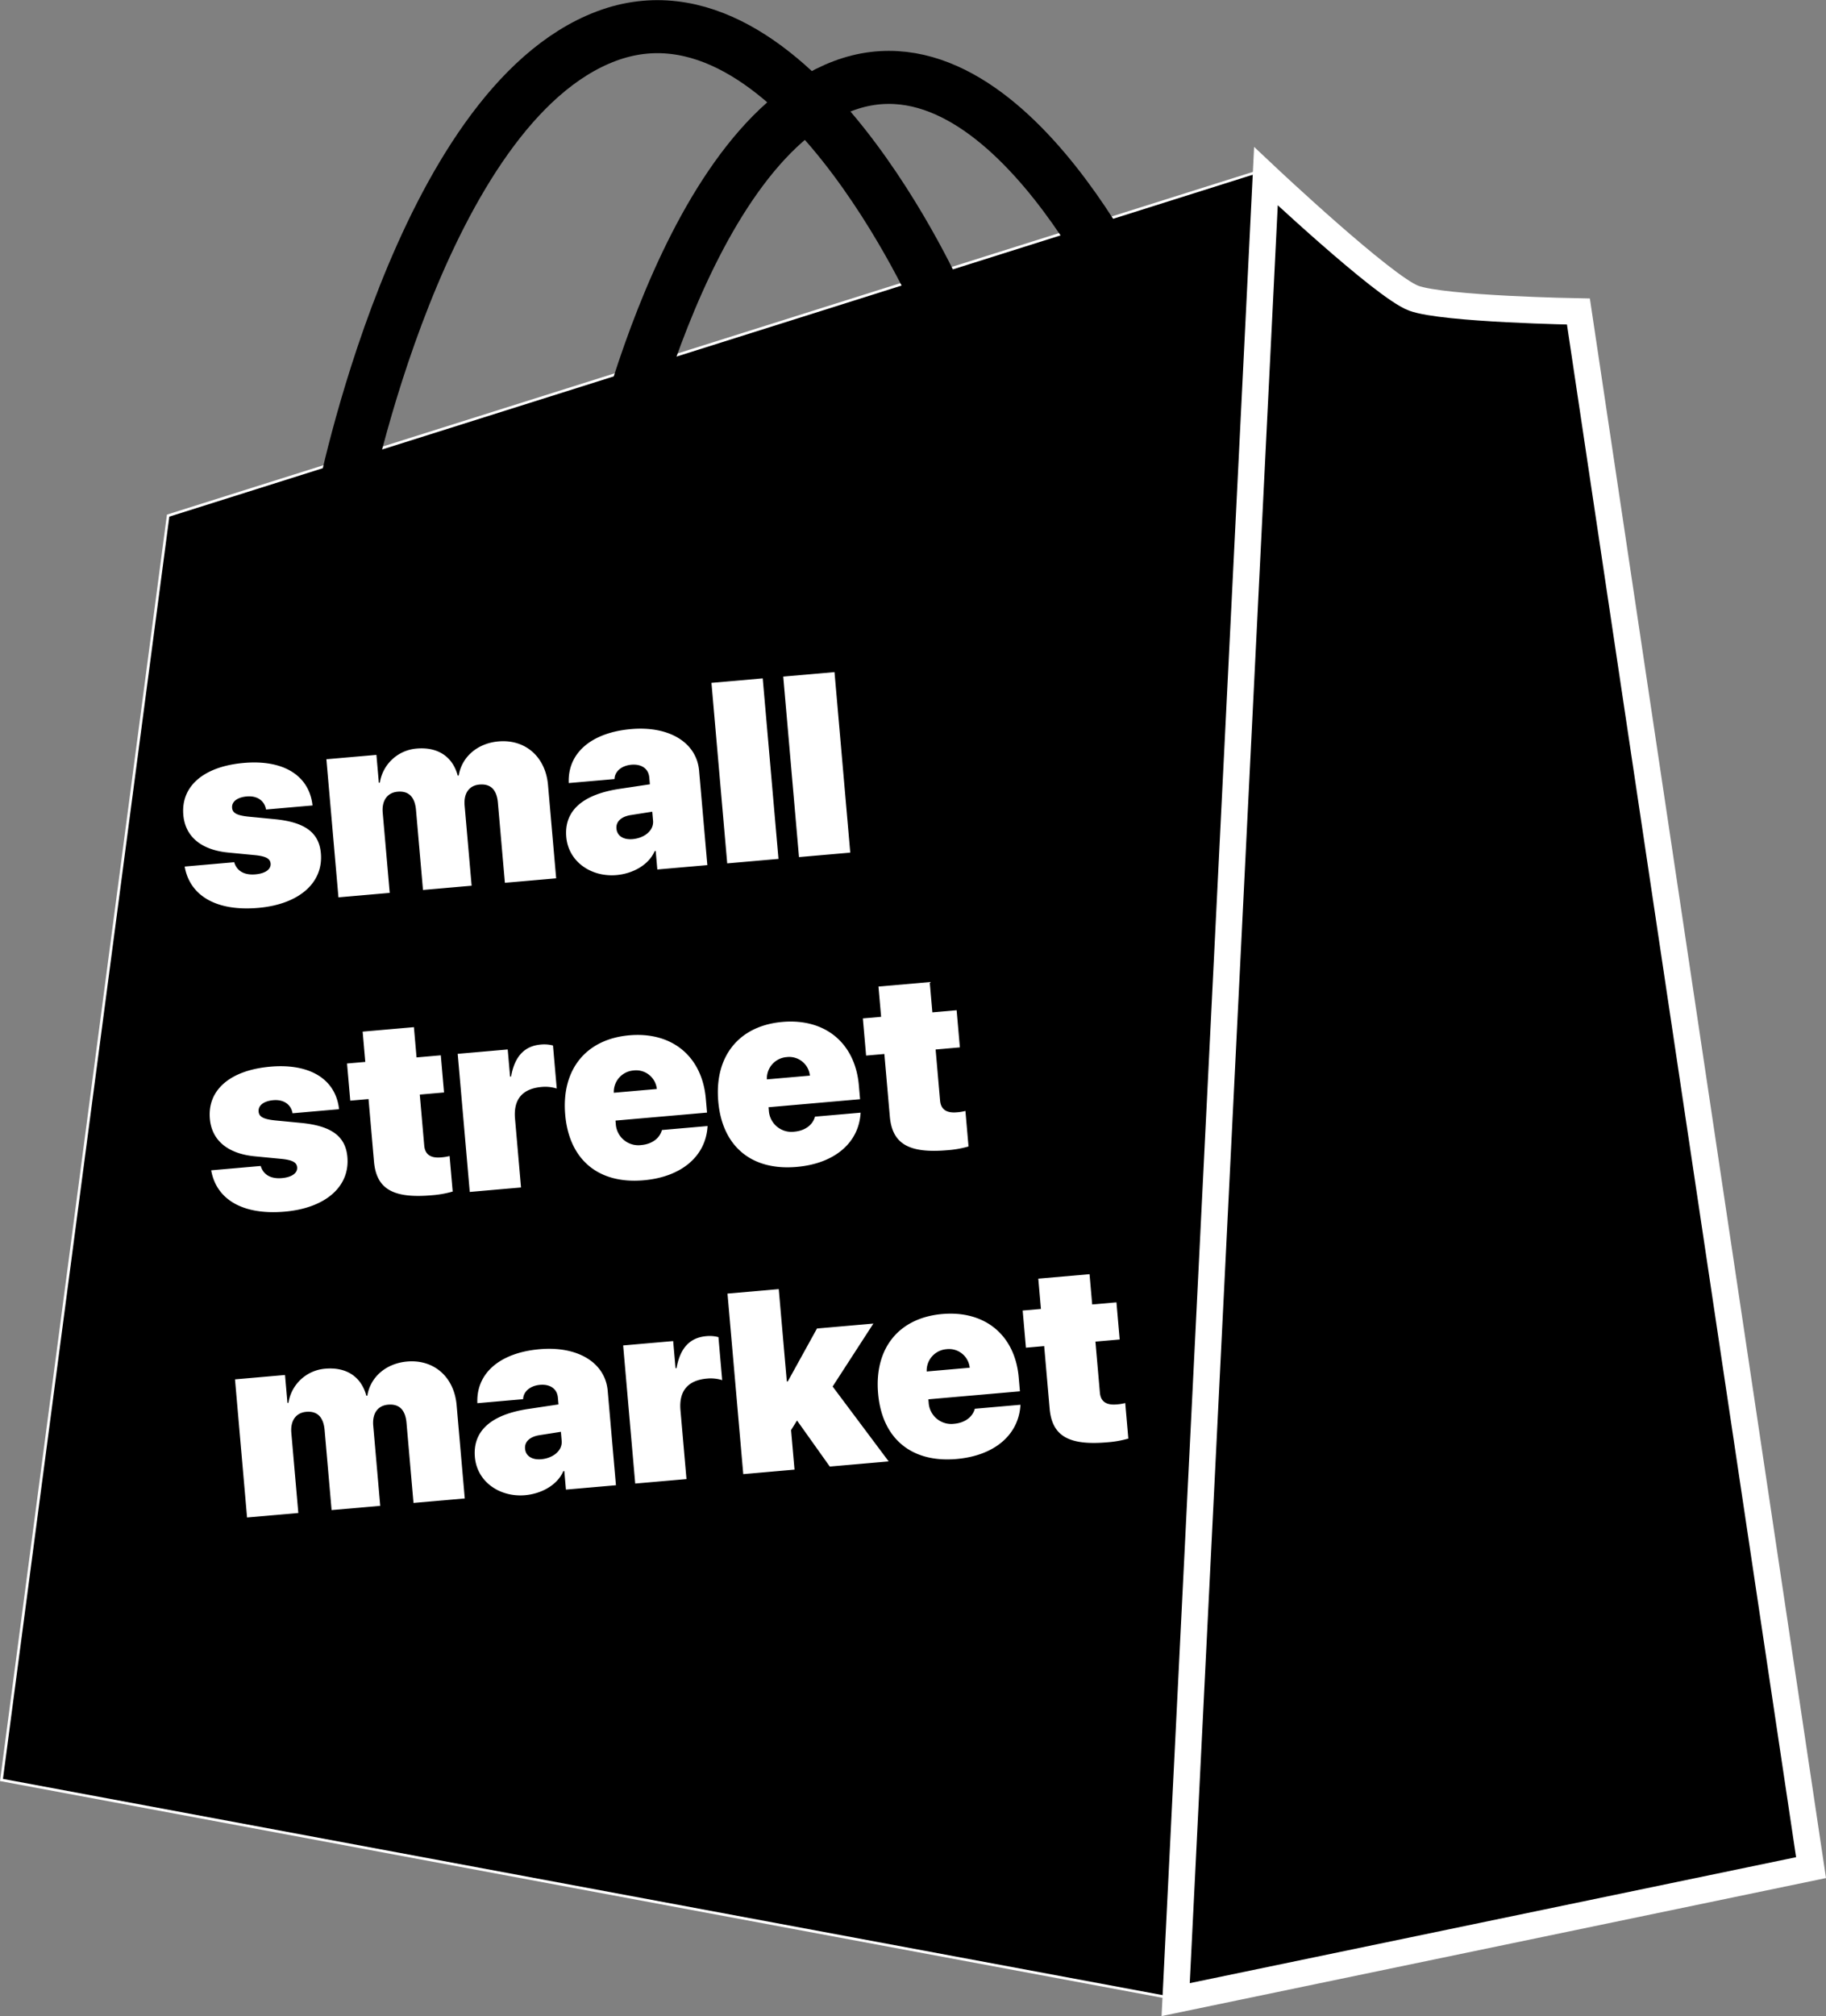 <svg xmlns="http://www.w3.org/2000/svg" width="688.843" height="760.238" viewBox="0 0 688.843 760.238">
  <rect x="0" y="0" width="688.843" height="760.238" fill="#808080" stroke="none"/>
  <g id="Group_2" data-name="Group 2" transform="translate(-828.442 -437.543)">
    <g id="Group_1" data-name="Group 1" transform="translate(547.671 -47.508)">
      <path id="Path_1" data-name="Path 1" d="M2233.2,2940.488l-62.87,476.765,442.71,82.517,35.365-690.262Z" transform="translate(-1889 -2261)" stroke="#fff" stroke-width="1"/>
      <path id="Path_2" data-name="Path 2" d="M2652.333,2813.509l-34.054,687.572,239.692-49.772-87.756-586.788s-50.808-.863-62.116-5.013S2652.333,2813.509,2652.333,2813.509Z" transform="translate(-1894 -2262)" stroke="#fff" stroke-width="10"/>
    </g>
    <path id="Path_5" data-name="Path 5" d="M2.747-36.043c0,8.1,5.447,13.735,15.819,15.63l9.473,1.752c4.4.805,5.92,1.847,5.92,3.742,0,2.179-2.321,3.552-6.062,3.552-4.357,0-6.915-1.989-7.578-5.257H1.563C2.463-5.92,11.415,1.326,27.9,1.326c15.156,0,25.292-7.1,25.292-18.472,0-7.91-5.068-12.267-16.388-14.351l-9.473-1.752c-4.736-.9-6.015-2.037-6.015-3.884,0-2.368,2.368-3.789,5.873-3.789,4.168,0,6.583,2.368,6.82,5.542H51.626c-.237-11.178-9.188-18.235-24.439-18.235C11.983-53.615,2.747-46.937,2.747-36.043ZM58.352,0H77.771V-30.36c0-4.547,2.368-7.389,6.3-7.389,4.168,0,6.3,2.51,6.3,7.483V0h18.424V-30.36c0-4.594,2.321-7.389,6.252-7.389,4.215,0,6.347,2.463,6.347,7.436V0h19.419V-35.333c0-10.657-7.01-18-17.193-18-7.957,0-14.3,4.594-16.056,11.509h-.379C105.9-49.163,100.6-53.331,92.643-53.331a15.276,15.276,0,0,0-14.967,11.6H77.3V-52.289H58.352ZM170.839-12.22c-3.41,0-5.731-1.658-5.731-4.5,0-2.558,2.084-4.31,5.778-4.594l8.241-.568v3.41C179.128-14.635,175.149-12.22,170.839-12.22ZM163.593.758c6.063,0,12.409-2.652,15.156-7.768h.379V0h18.945V-35.759c0-10.609-9.709-17.856-24.2-17.856-15.251,0-24.724,7.057-25.2,18.235h17.335c.284-2.652,2.842-4.831,6.82-4.831,3.647,0,6.3,1.895,6.3,5.4v2.558l-11.462.71c-13.972.853-21.692,6.3-21.692,16.34C145.974-5.778,154.073.758,163.593.758ZM205.6,0h19.419V-68.345H205.6Zm27.187,0h19.419V-68.345H232.791ZM2.747,78.957c0,8.1,5.447,13.735,15.819,15.63l9.473,1.752c4.4.805,5.92,1.847,5.92,3.742,0,2.179-2.321,3.552-6.062,3.552-4.357,0-6.915-1.989-7.578-5.257H1.563c.9,10.7,9.852,17.951,26.334,17.951,15.156,0,25.292-7.1,25.292-18.472,0-7.91-5.068-12.267-16.388-14.351l-9.473-1.752c-4.736-.9-6.015-2.037-6.015-3.884,0-2.368,2.368-3.789,5.873-3.789,4.168,0,6.583,2.368,6.82,5.542H51.626c-.237-11.178-9.188-18.235-24.439-18.235C11.983,61.385,2.747,68.063,2.747,78.957ZM63.041,51.249V62.711H56.125V76.778h6.915v23.634c0,10.325,5.826,14.588,20.6,14.588a38.783,38.783,0,0,0,8-.71V100.838a17.274,17.274,0,0,1-3.315.237c-3.979,0-5.873-1.705-5.873-4.973V76.778h9.188V62.711H82.459V51.249Zm35,63.751h19.419V88.95c0-7.294,3.742-11.036,11.036-11.036A14.579,14.579,0,0,1,134.133,79V62.711a13.046,13.046,0,0,0-4.547-.758c-6.2,0-10.23,3.6-12.22,11.036h-.379V62.711H98.042Zm65.551-40.259a7.843,7.843,0,0,1,8.146,7.72H155.446A8.088,8.088,0,0,1,163.593,74.741Zm8.715,23.3c-1.137,3.126-4.31,4.973-8.241,4.973a8.532,8.532,0,0,1-8.9-8.81V92.976h34.67V87.719c0-16.009-10.467-26.334-26.666-26.334-16.435,0-26.713,10.657-26.713,27.755,0,17,10.183,27.187,27.329,27.187,14.351,0,24.2-7.01,25.813-18.282Zm49.258-23.3a7.843,7.843,0,0,1,8.146,7.72H213.419A8.088,8.088,0,0,1,221.565,74.741Zm8.715,23.3c-1.137,3.126-4.31,4.973-8.241,4.973a8.532,8.532,0,0,1-8.9-8.81V92.976H247.8V87.719c0-16.009-10.467-26.334-26.666-26.334-16.435,0-26.713,10.657-26.713,27.755,0,17,10.183,27.187,27.329,27.187,14.351,0,24.2-7.01,25.813-18.282Zm28.134-46.795V62.711H251.5V76.778h6.915v23.634c0,10.325,5.826,14.588,20.6,14.588a38.783,38.783,0,0,0,8-.71V100.838a17.274,17.274,0,0,1-3.315.237c-3.979,0-5.873-1.705-5.873-4.973V76.778h9.188V62.711h-9.188V51.249ZM3.647,230H23.066V199.64c0-4.547,2.368-7.389,6.3-7.389,4.168,0,6.3,2.51,6.3,7.483V230H54.089V199.64c0-4.594,2.321-7.389,6.252-7.389,4.215,0,6.347,2.463,6.347,7.436V230H86.106V194.667c0-10.657-7.01-18-17.193-18-7.957,0-14.3,4.594-16.056,11.509h-.379c-1.279-7.341-6.583-11.509-14.541-11.509a15.276,15.276,0,0,0-14.967,11.6h-.379V177.711H3.647Zm112.488-12.22c-3.41,0-5.731-1.658-5.731-4.5,0-2.558,2.084-4.31,5.778-4.594l8.241-.568v3.41C124.423,215.365,120.445,217.78,116.135,217.78Zm-7.247,12.978c6.063,0,12.409-2.652,15.156-7.768h.379V230h18.945V194.241c0-10.609-9.709-17.856-24.2-17.856-15.251,0-24.724,7.057-25.2,18.235H111.3c.284-2.652,2.842-4.831,6.82-4.831,3.647,0,6.3,1.895,6.3,5.4v2.558l-11.462.71c-13.972.853-21.692,6.3-21.692,16.34C91.269,224.222,99.368,230.758,108.888,230.758ZM150.663,230h19.419V203.95c0-7.294,3.742-11.036,11.036-11.036A14.579,14.579,0,0,1,186.753,194V177.711a13.046,13.046,0,0,0-4.547-.758c-6.2,0-10.23,3.6-12.22,11.036h-.379V177.711H150.663Zm60.72-33.391H211V161.655H191.584V230H211V215.033l2.558-3.41L224.36,230h22.308l-18.614-29.981,17.382-22.308H224.076Zm60.672-6.868a7.843,7.843,0,0,1,8.146,7.72H263.908A8.088,8.088,0,0,1,272.055,189.741Zm8.715,23.3c-1.137,3.126-4.31,4.973-8.241,4.973a8.532,8.532,0,0,1-8.9-8.81v-1.231h34.67v-5.257c0-16.009-10.467-26.334-26.666-26.334-16.435,0-26.713,10.657-26.713,27.755,0,17,10.183,27.187,27.329,27.187,14.351,0,24.2-7.01,25.813-18.282ZM308.9,166.249v11.462h-6.915v14.067H308.9v23.634c0,10.325,5.826,14.588,20.6,14.588a38.783,38.783,0,0,0,8-.71V215.838a17.274,17.274,0,0,1-3.315.237c-3.979,0-5.873-1.705-5.873-4.973V191.778h9.188V177.711h-9.188V166.249Z" transform="matrix(0.996, -0.087, 0.087, 0.996, 898, 781)" fill="#fff"/>
    <path id="Path_3" data-name="Path 3" d="M2301.607,2891.879s29.254-149.139,99.461-175.661,126.17,101.334,126.17,101.334Z" transform="translate(-1344 -2265)" fill="none" stroke="#000" stroke-width="20"/>
    <path id="Path_4" data-name="Path 4" d="M2301.607,2872.748s26.133-133.224,88.848-156.917,112.706,90.521,112.706,90.521Z" transform="translate(-1244 -2245.869)" fill="none" stroke="#000" stroke-width="20"/>
  </g>
</svg>
